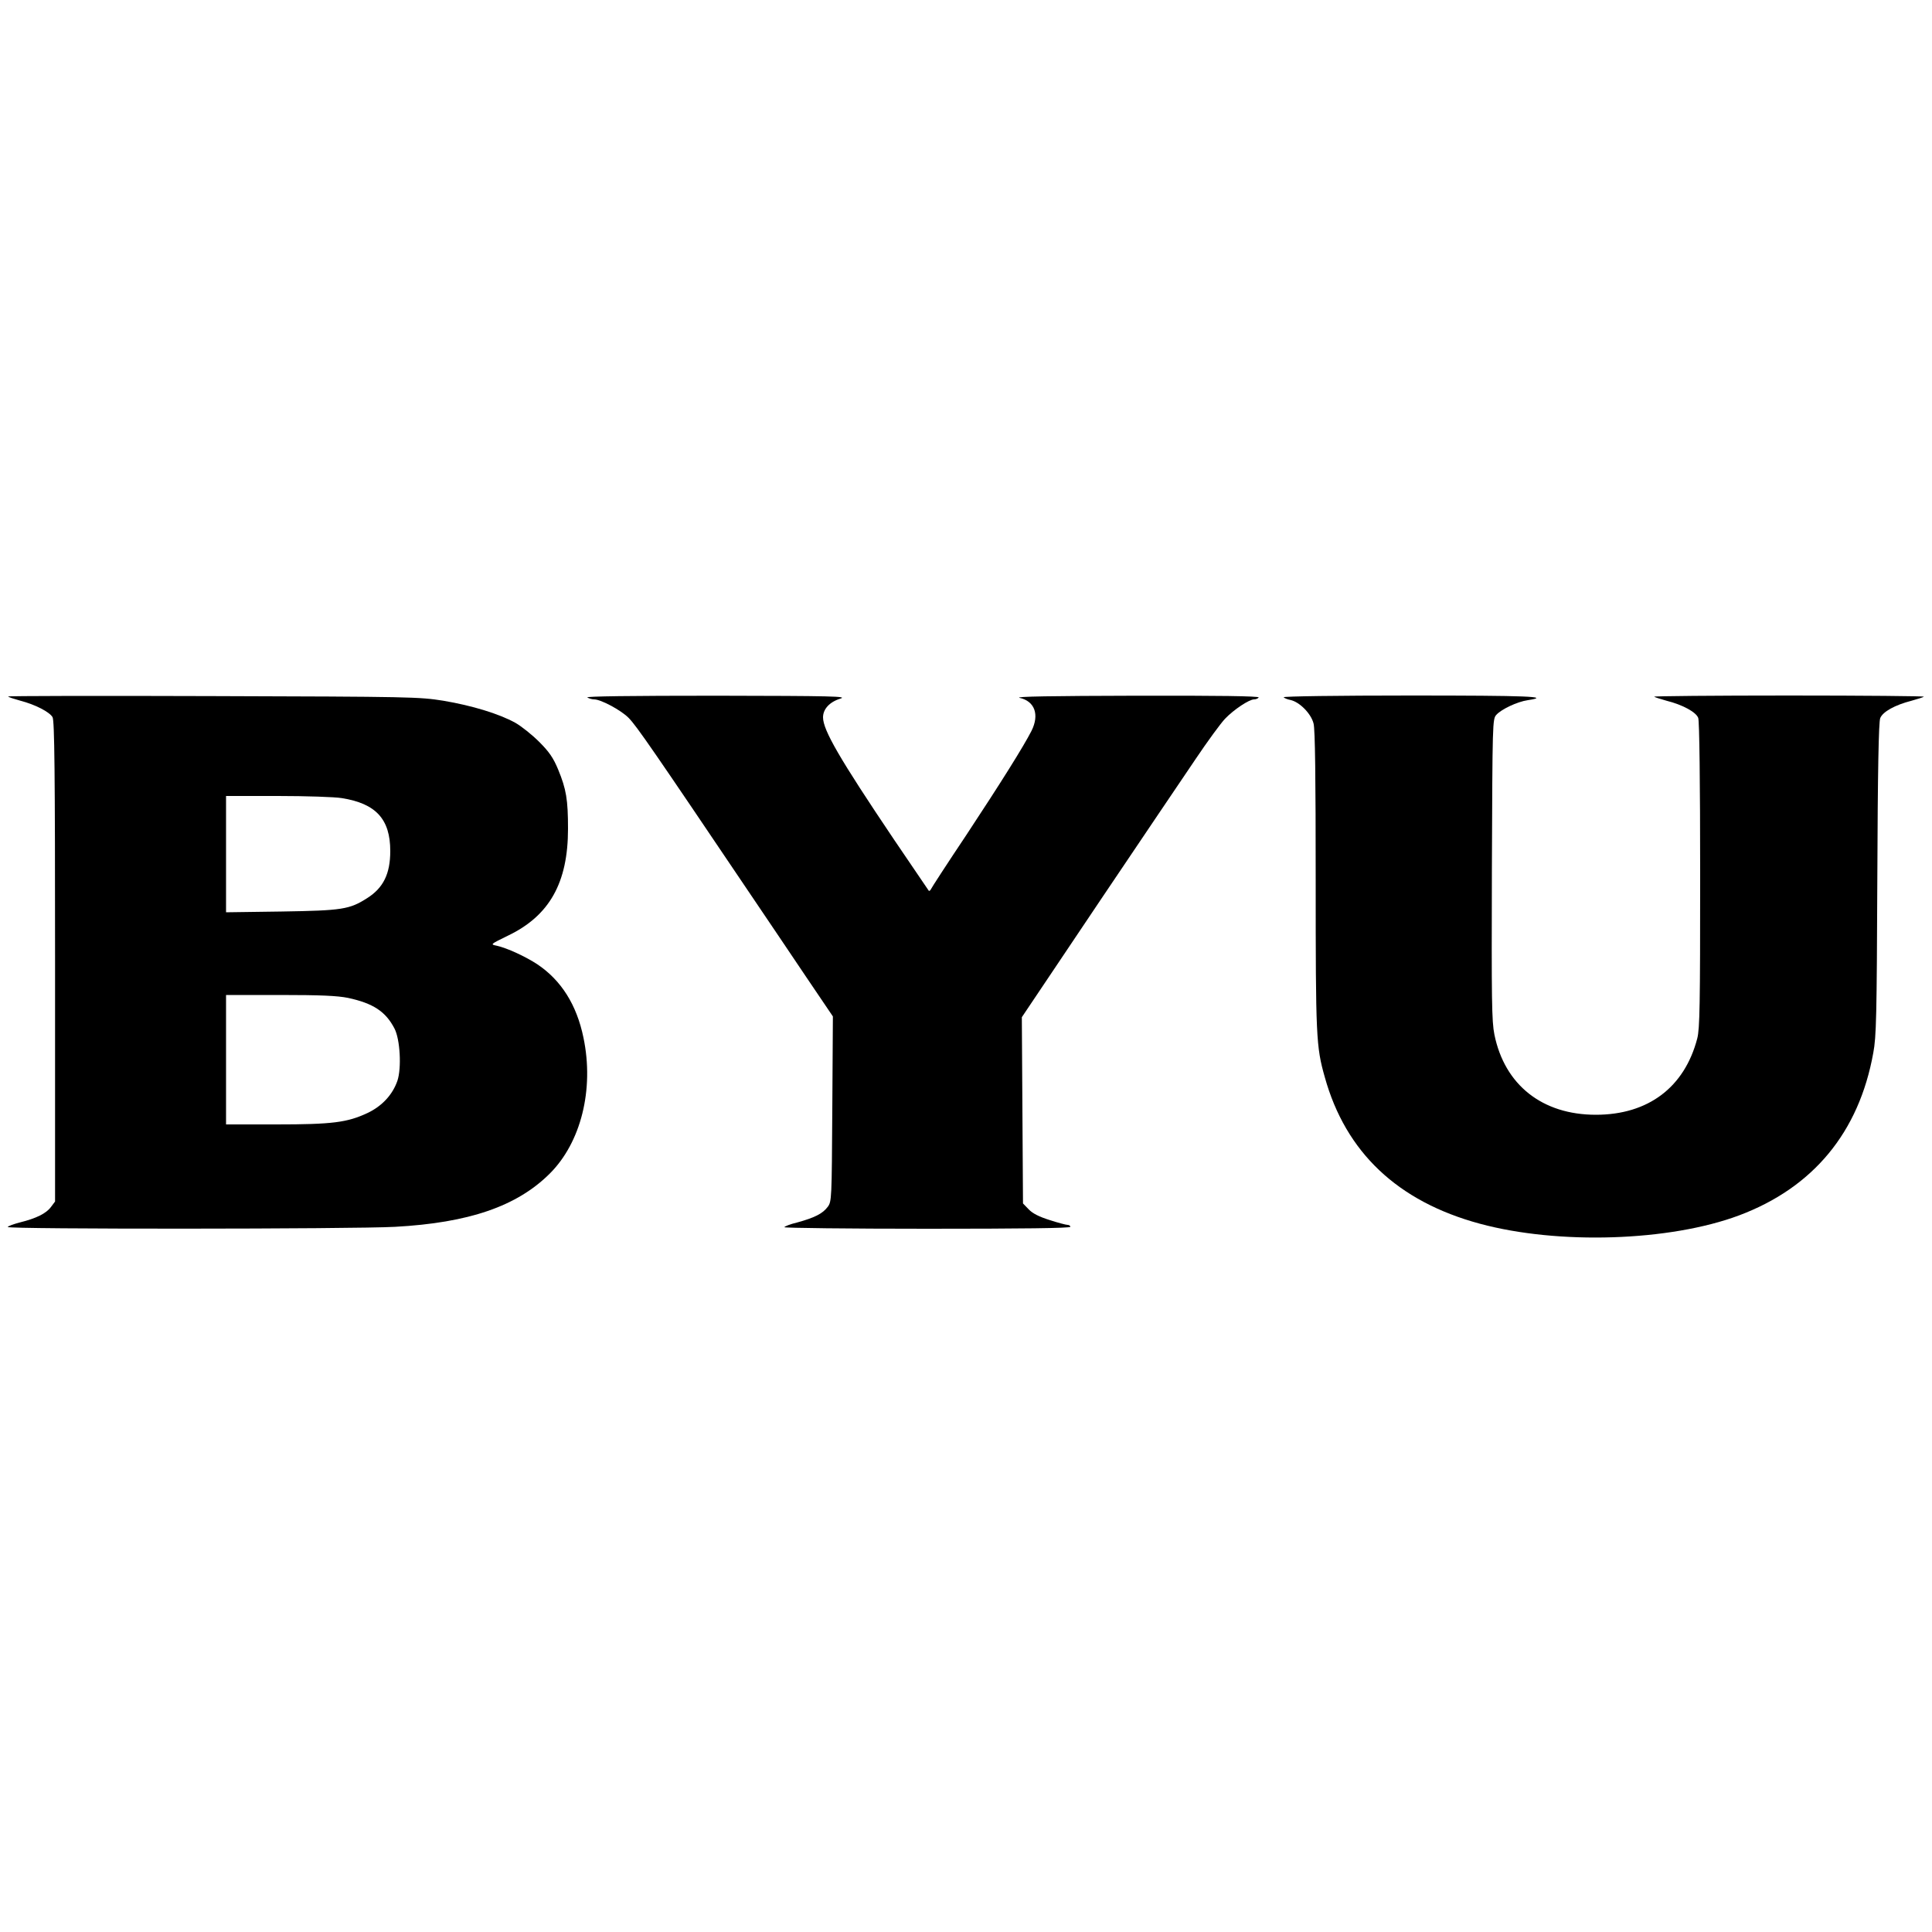 <?xml version="1.0" standalone="no"?>
<!DOCTYPE svg PUBLIC "-//W3C//DTD SVG 20010904//EN"
 "http://www.w3.org/TR/2001/REC-SVG-20010904/DTD/svg10.dtd">
<svg version="1.0" xmlns="http://www.w3.org/2000/svg"
 width="1000pt" height="1000pt" viewBox="0 0 1000 1000"
 preserveAspectRatio="xMidYMid meet">

<g transform="translate(0,1000) scale(0.1,-0.1)"
fill="#000000" stroke="none">
<path d="M42 6395 c3 -4 32 -13 64 -22 77 -20 150 -58 166 -85 10 -19 13 -271
13 -1265 l0 -1242 -21 -28 c-25 -34 -76 -59 -160 -80 -35 -9 -64 -20 -64 -24
0 -12 1791 -11 2005 1 382 21 630 106 800 275 162 161 231 436 175 704 -35
170 -115 297 -239 380 -61 40 -156 84 -210 96 -34 7 -34 7 58 52 215 103 311
274 311 553 0 151 -9 205 -51 307 -25 60 -46 91 -98 143 -36 36 -92 81 -124
99 -85 47 -224 89 -372 114 -126 20 -165 21 -1195 24 -585 2 -1062 1 -1058 -2z
m1727 -526 c177 -28 251 -109 251 -274 0 -118 -36 -191 -120 -244 -91 -58
-128 -64 -442 -69 l-288 -4 0 301 0 301 268 0 c147 0 296 -5 331 -11z m32
-1034 c130 -28 195 -70 241 -159 29 -56 37 -204 15 -270 -25 -72 -79 -131
-155 -167 -105 -49 -181 -59 -473 -59 l-259 0 0 335 0 335 279 0 c212 0 297
-4 352 -15z"/>
<path d="M3040 6390 c8 -5 24 -10 35 -10 36 0 141 -57 179 -96 42 -43 126
-165 631 -914 87 -129 219 -324 292 -433 l134 -198 -3 -479 c-3 -467 -3 -479
-24 -507 -26 -35 -69 -56 -156 -80 -38 -9 -68 -21 -68 -25 0 -4 333 -8 740 -8
487 0 740 3 740 10 0 6 -7 10 -14 10 -8 0 -50 11 -93 25 -54 17 -88 34 -108
55 l-30 31 -3 482 -3 482 47 70 c163 244 591 880 659 980 45 66 132 195 194
287 61 91 130 185 152 208 46 48 125 100 150 100 10 0 21 5 24 10 4 7 -210 10
-637 9 -429 -1 -629 -4 -601 -11 79 -17 104 -87 62 -171 -42 -82 -156 -264
-336 -537 -101 -151 -184 -279 -186 -285 -3 -5 -7 -8 -10 -5 -2 3 -83 122
-180 265 -282 419 -367 566 -367 632 0 43 34 80 90 97 39 12 -40 14 -640 15
-446 0 -680 -3 -670 -9z"/>
<path d="M6644 6391 c3 -4 19 -11 35 -14 47 -10 107 -70 120 -122 8 -30 11
-280 11 -814 0 -810 2 -857 47 -1016 108 -389 377 -644 803 -759 407 -110 982
-91 1341 43 384 144 621 430 695 841 16 84 18 191 21 900 2 564 7 813 15 833
13 33 76 68 162 90 32 9 61 18 64 21 3 3 -311 6 -698 6 -387 0 -701 -3 -698
-6 3 -3 32 -12 64 -21 84 -21 153 -59 164 -89 6 -15 10 -333 10 -813 0 -676
-2 -795 -15 -846 -66 -253 -254 -395 -525 -395 -277 0 -472 154 -525 415 -14
70 -15 174 -13 856 3 761 3 777 23 799 26 29 108 68 163 76 126 19 -1 24 -608
24 -373 0 -659 -4 -656 -9z"/>
</g>
</svg>
